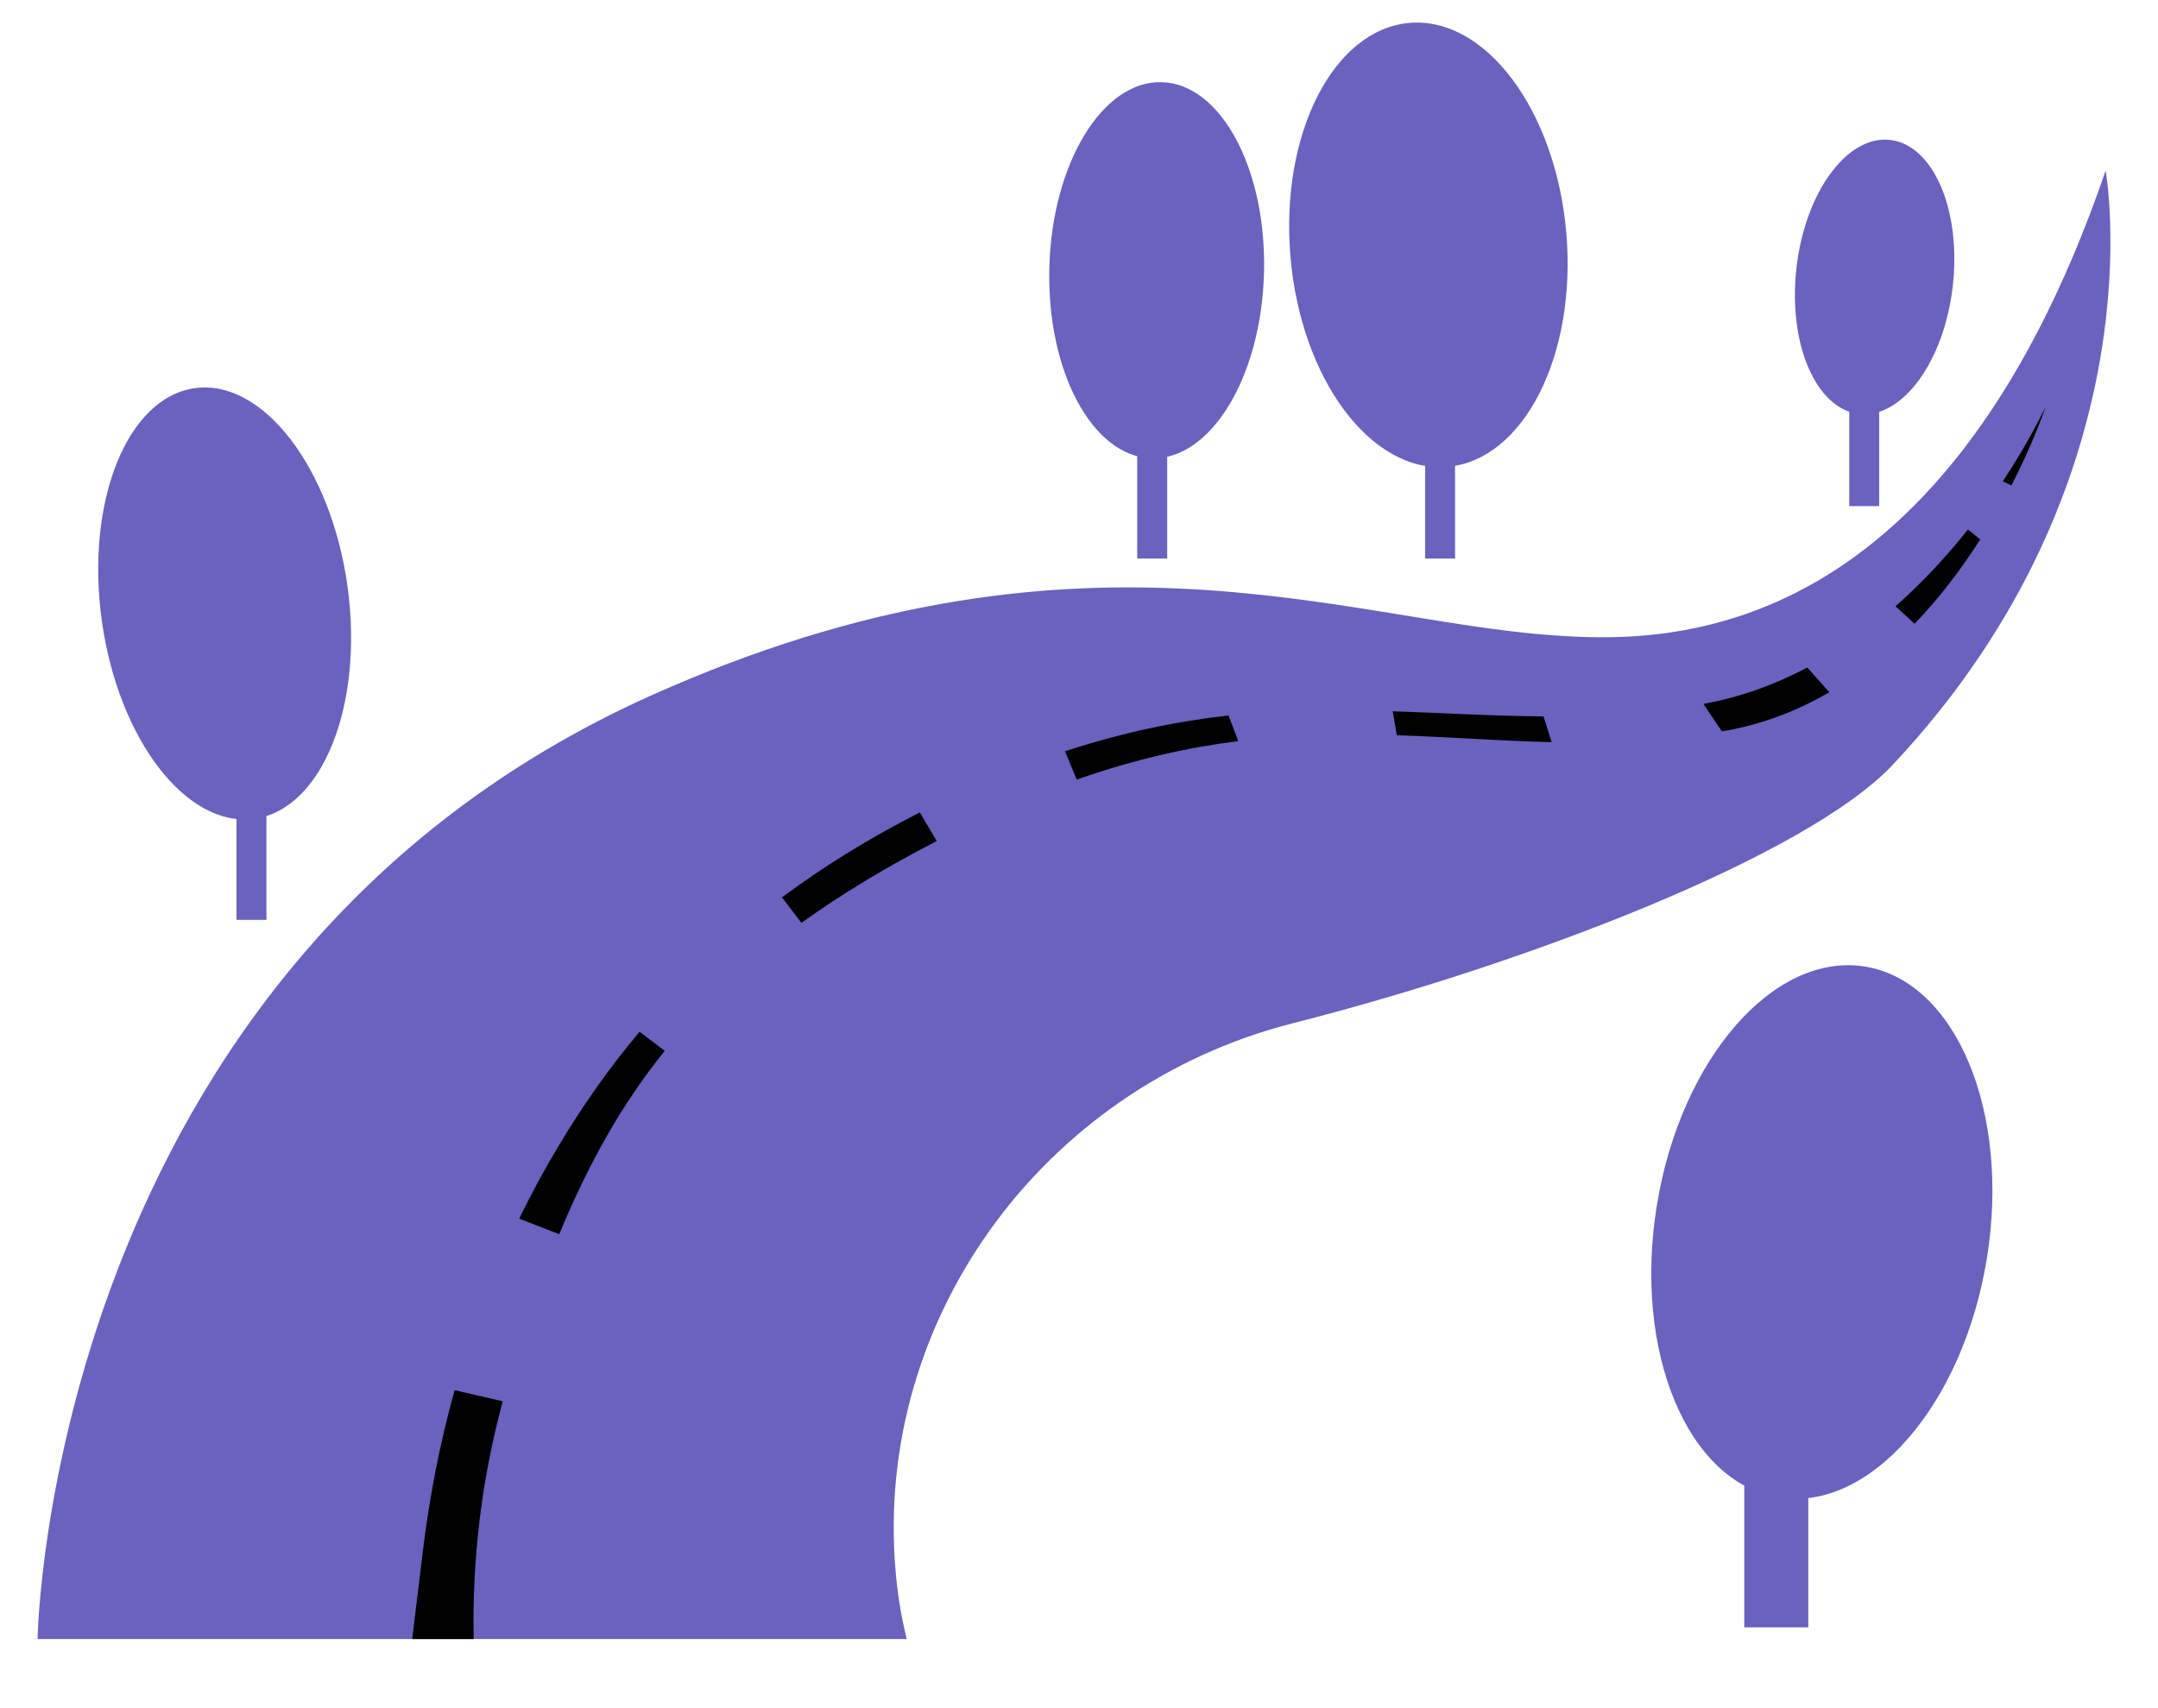 <svg xmlns="http://www.w3.org/2000/svg" xmlns:xlink="http://www.w3.org/1999/xlink"
    viewBox="0 0 144 114" width="144" height="114" preserveAspectRatio="xMidYMid meet"
    style="width: 100%; height: 100%; transform: translate3d(0px, 0px, 0px); content-visibility: visible;">
    <defs>
        <clipPath id="__lottie_element_95">
            <rect width="144" height="114" x="0" y="0"></rect>
        </clipPath>
        <g id="__lottie_element_99">
            <g clip-path="url(#__lottie_element_100)"
                transform="matrix(1,0,-0,1,72,51.25)"
                opacity="1" style="display: block;">
                <g opacity="1" transform="matrix(1,0,0,1,-0.387,0.524)">
                    <path fill="rgb(0,0,0)" fill-opacity="1"
                        d=" M73.363,-59.525 C73.363,-59.525 73.363,59.525 73.363,59.525 C73.363,59.525 -73.363,59.525 -73.363,59.525 C-73.363,59.525 -73.363,-59.525 -73.363,-59.525 C-73.363,-59.525 73.363,-59.525 73.363,-59.525z"></path>
                </g>
            </g>
        </g>
        <clipPath id="__lottie_element_100">
            <path fill="#ffffff" clip-rule="nonzero"
                d=" M-101.75,-73.5 C-101.75,-73.5 -102.75,74.299 -102.75,74.299 C-102.75,74.299 85.226,73.049 85.226,73.049 C85.226,73.049 86.976,-73.25 86.976,-73.25 C86.976,-73.25 -101.75,-73.5 -101.75,-73.5"
                fill-opacity="1"></path>
        </clipPath>
        <mask id="__lottie_element_99_1" mask-type="alpha">
            <use xlink:href="#__lottie_element_99"></use>
        </mask>
    </defs>
    <g clip-path="url(#__lottie_element_95)">
        <g mask="url(#__lottie_element_99_1)" style="display: block;">
            <g transform="matrix(1,0,0,1,2.257,11.14)" opacity="1">
                <g opacity="1" transform="matrix(1,0,0,1,70.518,49.25)">
                    <path fill="rgb(107,97,190)" fill-opacity="1"
                        d=" M-70.268,49 C-70.268,49 -69.609,4.056 -29.268,-14 C-1.088,-26.613 16.732,-19 30.732,-18 C37.785,-17.496 56.625,-16.631 67.732,-49 C67.732,-49 71.443,-28.46 53.543,-9.367 C47.818,-3.261 29.062,3.943 13.503,7.898 C-3.322,12.174 -14.864,28.079 -12.927,45.33 C-12.83,46.184 -12.704,47.007 -12.542,47.792 C-12.459,48.197 -12.368,48.6 -12.268,49 C-12.268,49 -70.268,49 -70.268,49z"></path>
                </g>
                <g opacity="1" transform="matrix(1,0,0,1,28.27,89.945)">
                    <path fill="rgb(0,0,0)" fill-opacity="1"
                        d=" M3.02,-7.565 C1.62,-2.395 0.97,2.945 1.08,8.305 C1.08,8.305 -3.02,8.305 -3.02,8.305 C-3.02,8.305 -2.31,2.445 -2.31,2.445 C-1.87,-1.185 -1.17,-4.785 -0.19,-8.305 C-0.19,-8.305 3.02,-7.565 3.02,-7.565z"></path>
                </g>
                <g opacity="1" transform="matrix(1,0,0,1,37.245,64.475)">
                    <path fill="rgb(0,0,0)" fill-opacity="1"
                        d=" M3.175,-6.755 C3.175,-6.755 4.855,-5.484 4.855,-5.484 C1.945,-1.875 -0.275,2.136 -2.185,6.756 C-2.185,6.756 -4.855,5.716 -4.855,5.716 C-4.075,4.105 -3.225,2.535 -2.305,0.995 C-0.675,-1.755 1.135,-4.335 3.175,-6.755z"></path>
                </g>
                <g opacity="1" transform="matrix(1,0,0,1,55.085,46.765)">
                    <path fill="rgb(0,0,0)" fill-opacity="1"
                        d=" M4.035,-3.685 C4.035,-3.685 5.165,-1.775 5.165,-1.775 C1.735,-0.005 -1.245,1.805 -3.865,3.685 C-3.865,3.685 -5.165,1.985 -5.165,1.985 C-2.405,-0.065 0.645,-1.955 4.035,-3.685z"></path>
                </g>
                <g opacity="1" transform="matrix(1,0,0,1,132.815,18.635)">
                    <path fill="rgb(0,0,0)" fill-opacity="1"
                        d=" M1.426,-2.625 C1.306,-2.265 0.574,-0.155 -0.855,2.625 C-0.855,2.625 -1.426,2.345 -1.426,2.345 C0.315,-0.285 1.266,-2.295 1.426,-2.625z"></path>
                </g>
                <g opacity="1" transform="matrix(1,0,0,1,127.055,27.345)">
                    <path fill="rgb(0,0,0)" fill-opacity="1"
                        d=" M2.005,-3.145 C2.005,-3.145 2.824,-2.485 2.824,-2.485 C1.635,-0.615 0.185,1.335 -1.556,3.145 C-1.556,3.145 -2.825,1.975 -2.825,1.975 C-0.956,0.325 0.655,-1.445 2.005,-3.145z"></path>
                </g>
                <g opacity="1" transform="matrix(1,0,0,1,115.61,35.54)">
                    <path fill="rgb(0,0,0)" fill-opacity="1"
                        d=" M2.73,-2.13 C2.73,-2.13 4.2,-0.48 4.2,-0.48 C2.121,0.73 -0.2,1.65 -2.79,2.1 C-2.85,2.11 -2.91,2.12 -2.97,2.13 C-2.97,2.13 -4.2,0.3 -4.2,0.3 C-1.68,-0.16 0.63,-1.02 2.73,-2.13z"></path>
                </g>
                <g opacity="1" transform="matrix(1,0,0,1,95.98,37.36)">
                    <path fill="rgb(0,0,0)" fill-opacity="1"
                        d=" M4.761,-0.69 C4.761,-0.69 5.301,1.03 5.301,1.03 C1.821,0.95 -1.559,0.68 -5.029,0.57 C-5.029,0.57 -5.301,-1.03 -5.301,-1.03 C-1.94,-0.92 1.361,-0.71 4.761,-0.69z"></path>
                </g>
                <g opacity="1" transform="matrix(1,0,0,1,74.59,38.75)">
                    <path fill="rgb(0,0,0)" fill-opacity="1"
                        d=" M5.13,-2.14 C5.13,-2.14 5.78,-0.43 5.78,-0.43 C2.45,-0.01 -1.099,0.77 -5,2.14 C-5,2.14 -5.78,0.25 -5.78,0.25 C-1.849,-1.04 1.74,-1.76 5.13,-2.14z"></path>
                </g>
            </g>
        </g>
        <g
            transform="matrix(0.991,-0.137,0.137,0.991,4.525,26.825)"
            opacity="1" style="display: block;">
            <g opacity="1" transform="matrix(1,0,0,1,8.522,14.75)">
                <path fill="rgb(107,97,190)" fill-opacity="1"
                    d=" M8.273,0 C8.273,8.008 4.568,14.5 -0.001,14.5 C-4.57,14.5 -8.273,8.008 -8.273,0 C-8.273,-8.008 -4.57,-14.5 -0.001,-14.5 C4.568,-14.5 8.273,-8.008 8.273,0z"></path>
            </g>
        </g>
        <g transform="matrix(1,0,0,1,15.529,53.14)" opacity="1"
            style="display: block;">
            <g opacity="1" transform="matrix(1,0,0,1,1.25,4.25)">
                <path fill="rgb(107,97,190)" fill-opacity="1"
                    d=" M1,4 C1,4 -1,4 -1,4 C-1,4 -1,-4 -1,-4 C-1,-4 1,-4 1,-4 C1,-4 1,4 1,4z"></path>
            </g>
        </g>
        <g
            transform="matrix(1.051,0.028,-0.028,1.051,70.1,5.022)"
            opacity="1" style="display: block;">
            <g opacity="1" transform="matrix(1,0,0,1,7.064,12.193)">
                <path fill="rgb(107,97,190)" fill-opacity="1"
                    d=" M6.814,-0.001 C6.814,6.596 3.763,11.943 0.001,11.943 C-3.763,11.943 -6.814,6.596 -6.814,-0.001 C-6.814,-6.597 -3.763,-11.943 0.001,-11.943 C3.763,-11.943 6.814,-6.597 6.814,-0.001z"></path>
            </g>
        </g>
        <g transform="matrix(1,0,0,1,75.635,29.027)" opacity="1"
            style="display: block;">
            <g opacity="1" transform="matrix(1,0,0,1,1.25,4.25)">
                <path fill="rgb(107,97,190)" fill-opacity="1"
                    d=" M1,4 C1,4 -1,4 -1,4 C-1,4 -1,-4 -1,-4 C-1,-4 1,-4 1,-4 C1,-4 1,4 1,4z"></path>
            </g>
        </g>
        <g
            transform="matrix(0.996,-0.085,0.085,0.996,84.577,2.087)"
            opacity="1" style="display: block;">
            <g opacity="1" transform="matrix(1,0,0,1,9.49,15.123)">
                <path fill="rgb(107,97,190)" fill-opacity="1"
                    d=" M9.241,0 C9.241,8.214 5.104,14.873 0.001,14.873 C-5.103,14.873 -9.241,8.214 -9.241,0 C-9.241,-8.214 -5.103,-14.873 0.001,-14.873 C5.104,-14.873 9.241,-8.214 9.241,0z"></path>
            </g>
        </g>
        <g transform="matrix(1,0,0,1,94.844,29.027)" opacity="1"
            style="display: block;">
            <g opacity="1" transform="matrix(1,0,0,1,1.25,4.25)">
                <path fill="rgb(107,97,190)" fill-opacity="1"
                    d=" M1,4 C1,4 -1,4 -1,4 C-1,4 -1,-4 -1,-4 C-1,-4 1,-4 1,-4 C1,-4 1,4 1,4z"></path>
            </g>
        </g>
        <g
            transform="matrix(1.043,0.118,-0.118,1.043,120.677,8.458)"
            opacity="1" style="display: block;">
            <g opacity="1" transform="matrix(1,0,0,1,5.252,9.017)">
                <path fill="rgb(107,97,190)" fill-opacity="1"
                    d=" M5.002,0 C5.002,4.842 2.762,8.767 0,8.767 C-2.763,8.767 -5.002,4.842 -5.002,0 C-5.002,-4.842 -2.763,-8.767 0,-8.767 C2.762,-8.767 5.002,-4.842 5.002,0z"></path>
            </g>
        </g>
        <g transform="matrix(1,0,0,1,123.147,25.527)" opacity="1"
            style="display: block;">
            <g opacity="1" transform="matrix(1,0,0,1,1.25,4.25)">
                <path fill="rgb(107,97,190)" fill-opacity="1"
                    d=" M1,4 C1,4 -1,4 -1,4 C-1,4 -1,-4 -1,-4 C-1,-4 1,-4 1,-4 C1,-4 1,4 1,4z"></path>
            </g>
        </g>
        <g transform="matrix(1,0,0,1,116.143,98.2)" opacity="1"
            style="display: block;">
            <g opacity="1" transform="matrix(1,0,0,1,2.386,5.328)">
                <path fill="rgb(107,97,190)" fill-opacity="1"
                    d=" M2.135,5.079 C2.135,5.079 -2.135,5.079 -2.135,5.079 C-2.135,5.079 -2.135,-5.079 -2.135,-5.079 C-2.135,-5.079 2.135,-5.079 2.135,-5.079 C2.135,-5.079 2.135,5.079 2.135,5.079z"></path>
            </g>
        </g>
        <g
            transform="matrix(0.938,0.153,-0.153,0.938,113.256,62.442)"
            opacity="1" style="display: block;">
            <g opacity="1" transform="matrix(1,0,0,1,11.983,19.135)">
                <path fill="rgb(107,97,190)" fill-opacity="1"
                    d=" M11.734,-0.001 C11.734,10.429 6.48,18.885 0.001,18.885 C-6.48,18.885 -11.734,10.429 -11.734,-0.001 C-11.734,-10.431 -6.48,-18.885 0.001,-18.885 C6.48,-18.885 11.734,-10.431 11.734,-0.001z"></path>
            </g>
        </g>
    </g>
</svg>